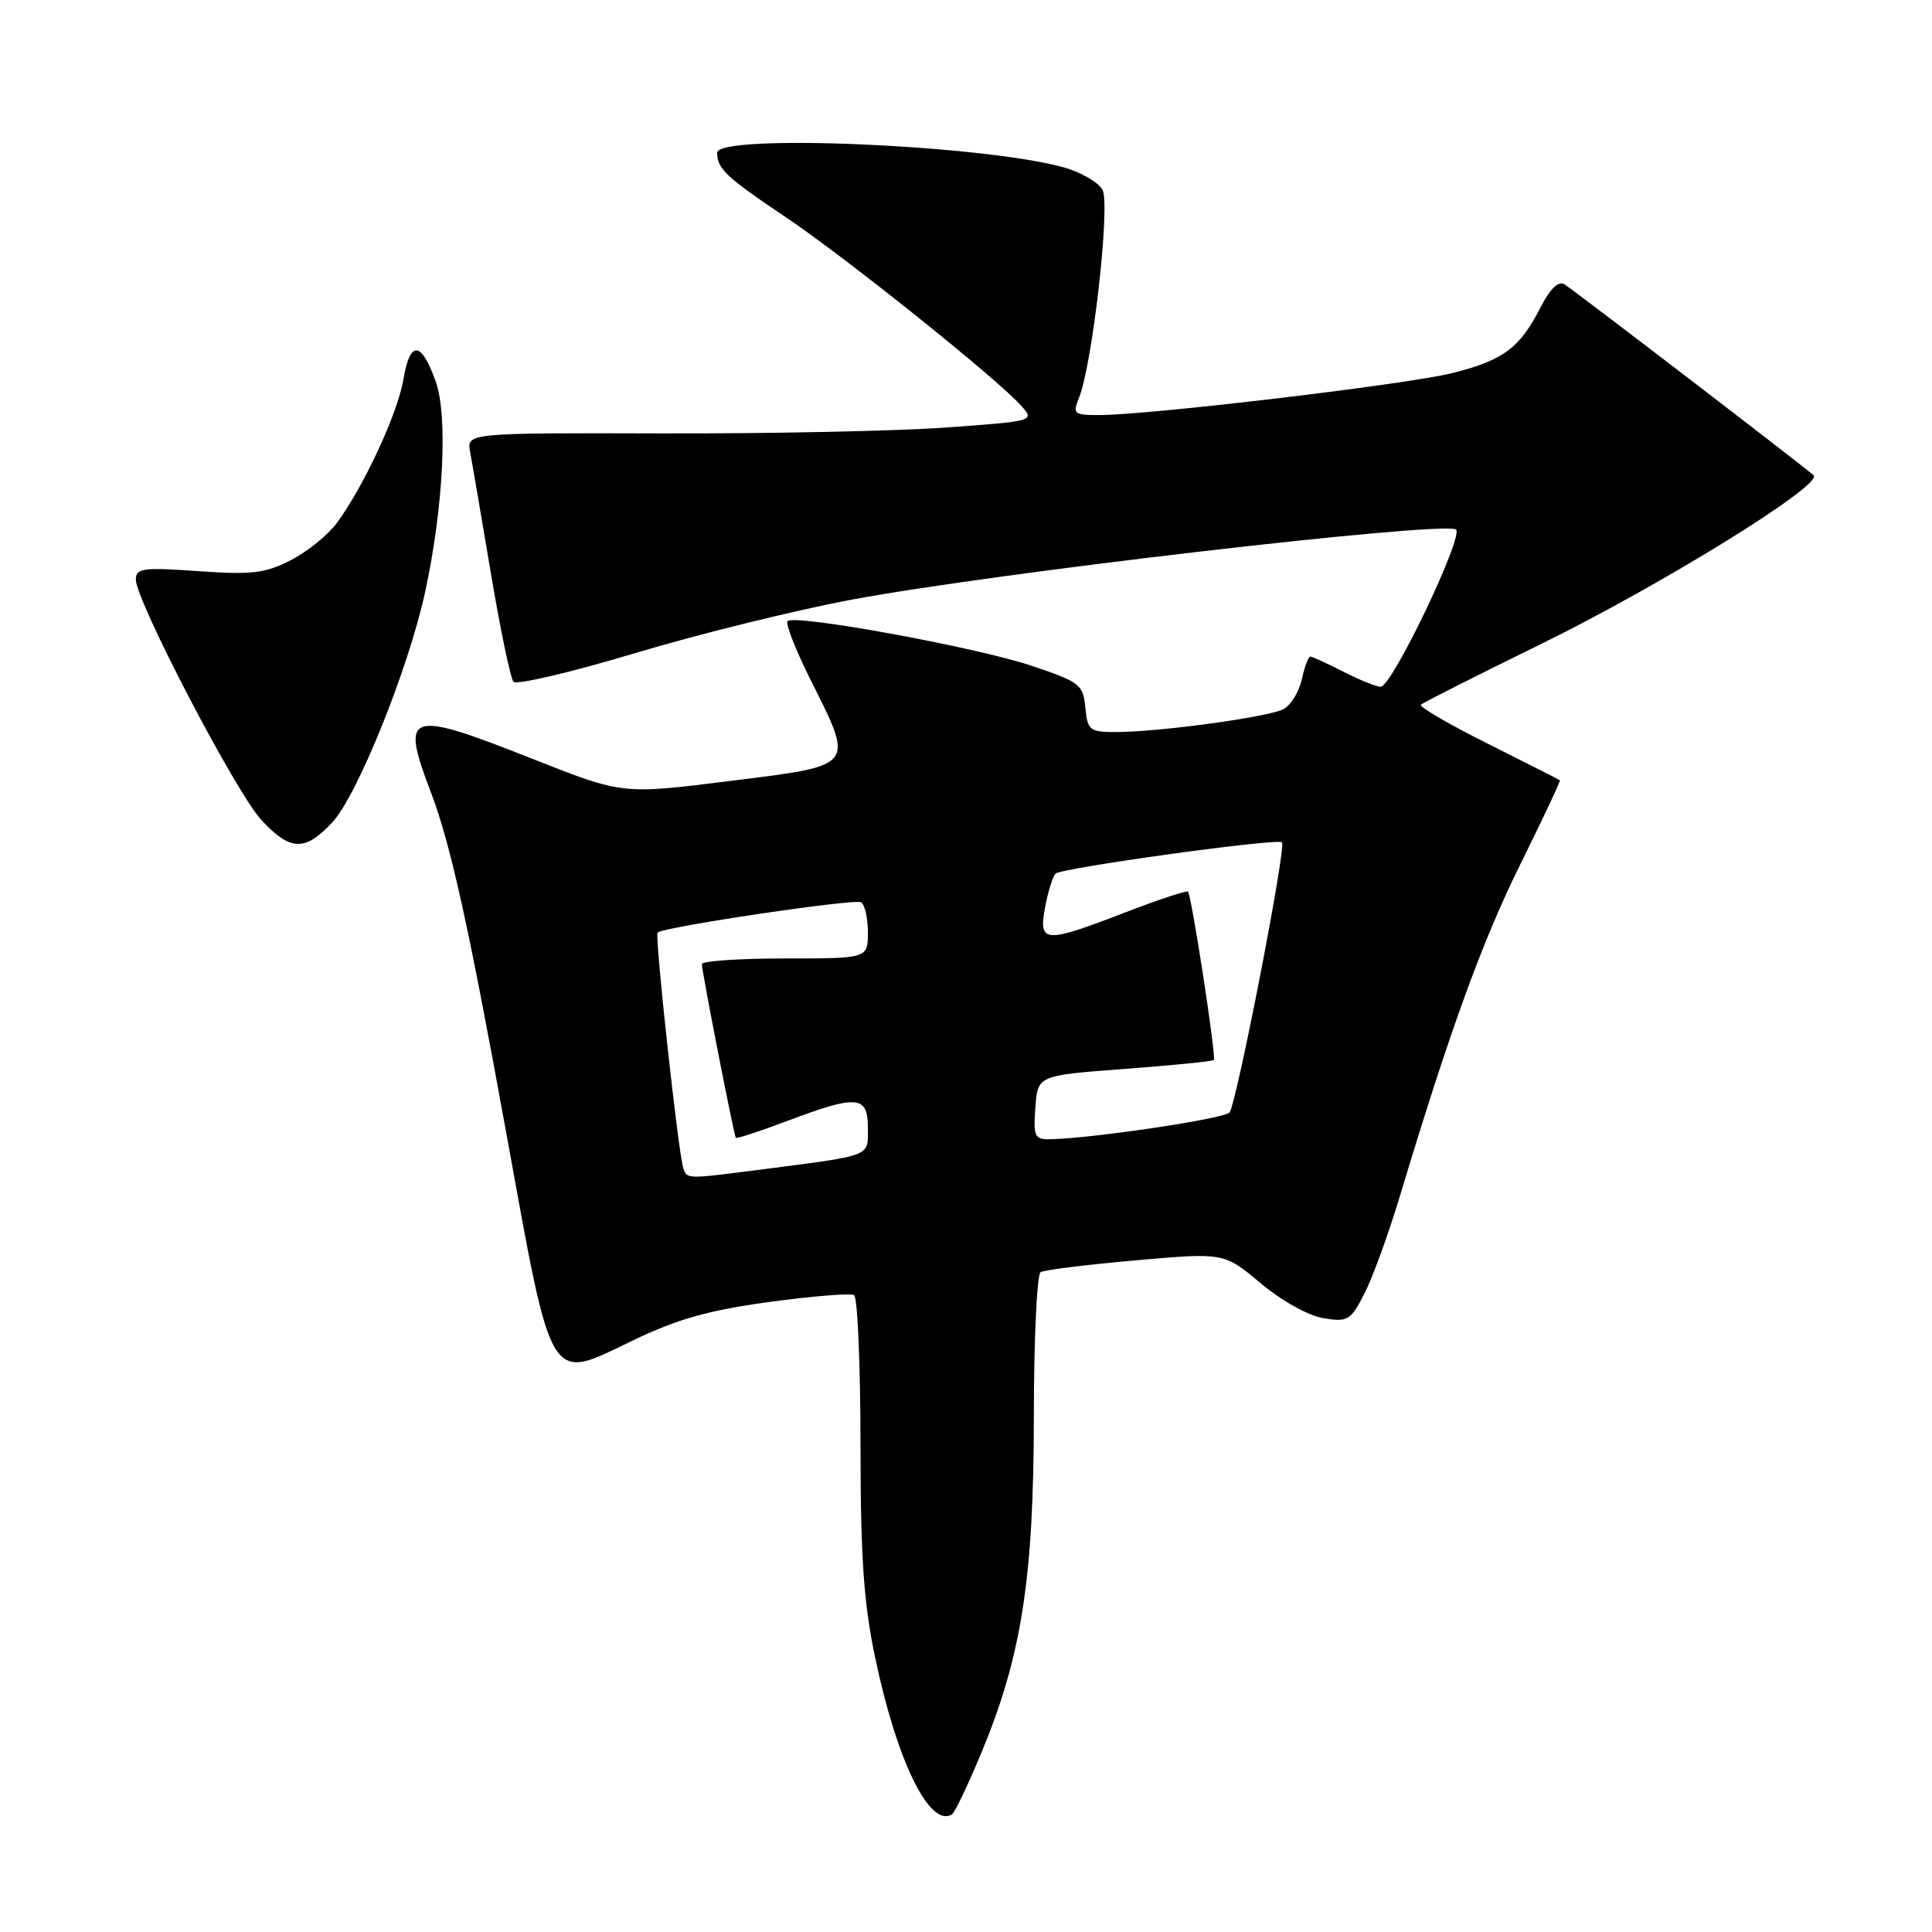 <?xml version="1.0" encoding="UTF-8" standalone="no"?>
<!DOCTYPE svg PUBLIC "-//W3C//DTD SVG 1.1//EN" "http://www.w3.org/Graphics/SVG/1.1/DTD/svg11.dtd" >
<svg xmlns="http://www.w3.org/2000/svg" xmlns:xlink="http://www.w3.org/1999/xlink" version="1.1" viewBox="0 0 256 256">
 <g >
 <path fill="currentColor"
d=" M 130.03 232.27 C 135.36 219.46 136.97 209.18 136.99 187.81 C 136.99 177.53 137.40 168.87 137.88 168.57 C 138.37 168.27 144.03 167.57 150.48 167.00 C 162.19 165.97 162.19 165.97 167.05 170.04 C 169.84 172.38 173.39 174.35 175.37 174.67 C 178.60 175.20 178.97 174.97 180.81 171.37 C 181.90 169.24 184.00 163.45 185.49 158.50 C 192.05 136.71 196.38 124.76 201.45 114.53 C 204.44 108.49 206.80 103.48 206.69 103.39 C 206.59 103.30 202.29 101.13 197.15 98.55 C 192.00 95.98 188.01 93.65 188.28 93.38 C 188.55 93.11 195.63 89.53 204.01 85.43 C 220.10 77.55 241.66 64.21 240.31 62.98 C 238.93 61.73 208.57 38.46 207.29 37.67 C 206.50 37.19 205.40 38.26 204.14 40.71 C 201.39 46.11 199.21 47.73 192.46 49.43 C 186.49 50.93 152.25 55.00 145.59 55.00 C 142.31 55.00 142.11 54.83 142.96 52.75 C 144.75 48.37 147.15 27.15 146.09 25.16 C 145.53 24.13 143.15 22.77 140.79 22.13 C 129.63 19.14 94.98 17.71 95.02 20.25 C 95.04 22.37 96.23 23.48 104.09 28.76 C 111.98 34.05 132.15 50.20 135.31 53.76 C 137.12 55.79 137.10 55.80 125.31 56.65 C 118.82 57.12 101.87 57.47 87.66 57.43 C 61.82 57.36 61.82 57.36 62.30 59.93 C 62.57 61.34 63.80 68.58 65.05 76.00 C 66.30 83.42 67.64 89.87 68.04 90.33 C 68.44 90.79 75.68 89.09 84.13 86.55 C 92.58 84.01 105.58 80.81 113.00 79.43 C 131.92 75.91 189.97 69.16 192.89 70.13 C 194.21 70.57 184.47 91.00 182.94 91.00 C 182.38 91.00 180.16 90.10 178.00 89.00 C 175.84 87.90 173.87 87.00 173.62 87.00 C 173.37 87.00 172.86 88.35 172.50 90.01 C 172.13 91.66 171.05 93.44 170.08 93.96 C 168.12 95.01 153.56 97.00 147.84 97.00 C 144.38 97.00 144.11 96.78 143.81 93.75 C 143.52 90.69 143.09 90.36 136.60 88.19 C 129.22 85.73 105.31 81.36 104.36 82.30 C 104.05 82.62 105.42 86.11 107.40 90.07 C 113.23 101.72 113.49 101.39 96.75 103.48 C 82.50 105.27 82.50 105.27 70.78 100.64 C 53.95 93.97 53.01 94.27 57.10 105.00 C 59.70 111.84 62.06 122.50 67.06 150.00 C 73.26 184.14 72.60 183.04 83.81 177.64 C 89.75 174.78 93.87 173.62 101.92 172.52 C 107.66 171.74 112.72 171.33 113.17 171.61 C 113.63 171.89 114.01 180.75 114.02 191.31 C 114.03 206.46 114.44 212.44 115.98 219.73 C 118.87 233.43 123.19 242.23 126.14 240.42 C 126.51 240.19 128.26 236.52 130.03 232.27 Z  M 44.04 108.96 C 47.34 105.42 54.11 88.64 56.32 78.50 C 58.75 67.33 59.37 55.16 57.74 50.56 C 55.83 45.18 54.33 45.06 53.47 50.20 C 52.72 54.73 48.25 64.37 44.64 69.29 C 43.46 70.89 40.71 73.11 38.53 74.23 C 35.13 75.97 33.37 76.18 26.28 75.68 C 18.95 75.16 18.00 75.29 18.00 76.79 C 18.00 79.59 31.27 105.02 34.62 108.64 C 38.47 112.79 40.40 112.86 44.04 108.96 Z  M 90.53 154.75 C 89.87 152.71 86.73 123.93 87.13 123.57 C 87.97 122.81 113.27 119.05 114.10 119.56 C 114.60 119.87 115.00 121.67 115.00 123.56 C 115.00 127.00 115.00 127.00 104.00 127.00 C 97.95 127.00 93.00 127.34 93.00 127.75 C 93.00 128.71 97.24 150.41 97.50 150.76 C 97.61 150.91 100.70 149.90 104.37 148.51 C 113.63 145.03 115.00 145.15 115.00 149.45 C 115.00 153.33 115.76 153.04 100.68 154.99 C 90.90 156.25 91.02 156.26 90.53 154.75 Z  M 137.19 146.75 C 137.50 142.50 137.50 142.50 149.00 141.64 C 155.32 141.16 160.65 140.64 160.84 140.46 C 161.19 140.14 157.91 118.77 157.42 118.15 C 157.26 117.96 153.52 119.20 149.10 120.90 C 138.37 125.04 137.60 124.99 138.47 120.25 C 138.85 118.19 139.48 116.17 139.87 115.76 C 140.59 115.01 169.18 111.05 169.87 111.61 C 170.49 112.11 163.82 146.43 162.91 147.42 C 162.14 148.25 144.79 150.84 139.19 150.95 C 137.09 151.00 136.91 150.62 137.19 146.75 Z "/>
</g>
</svg>